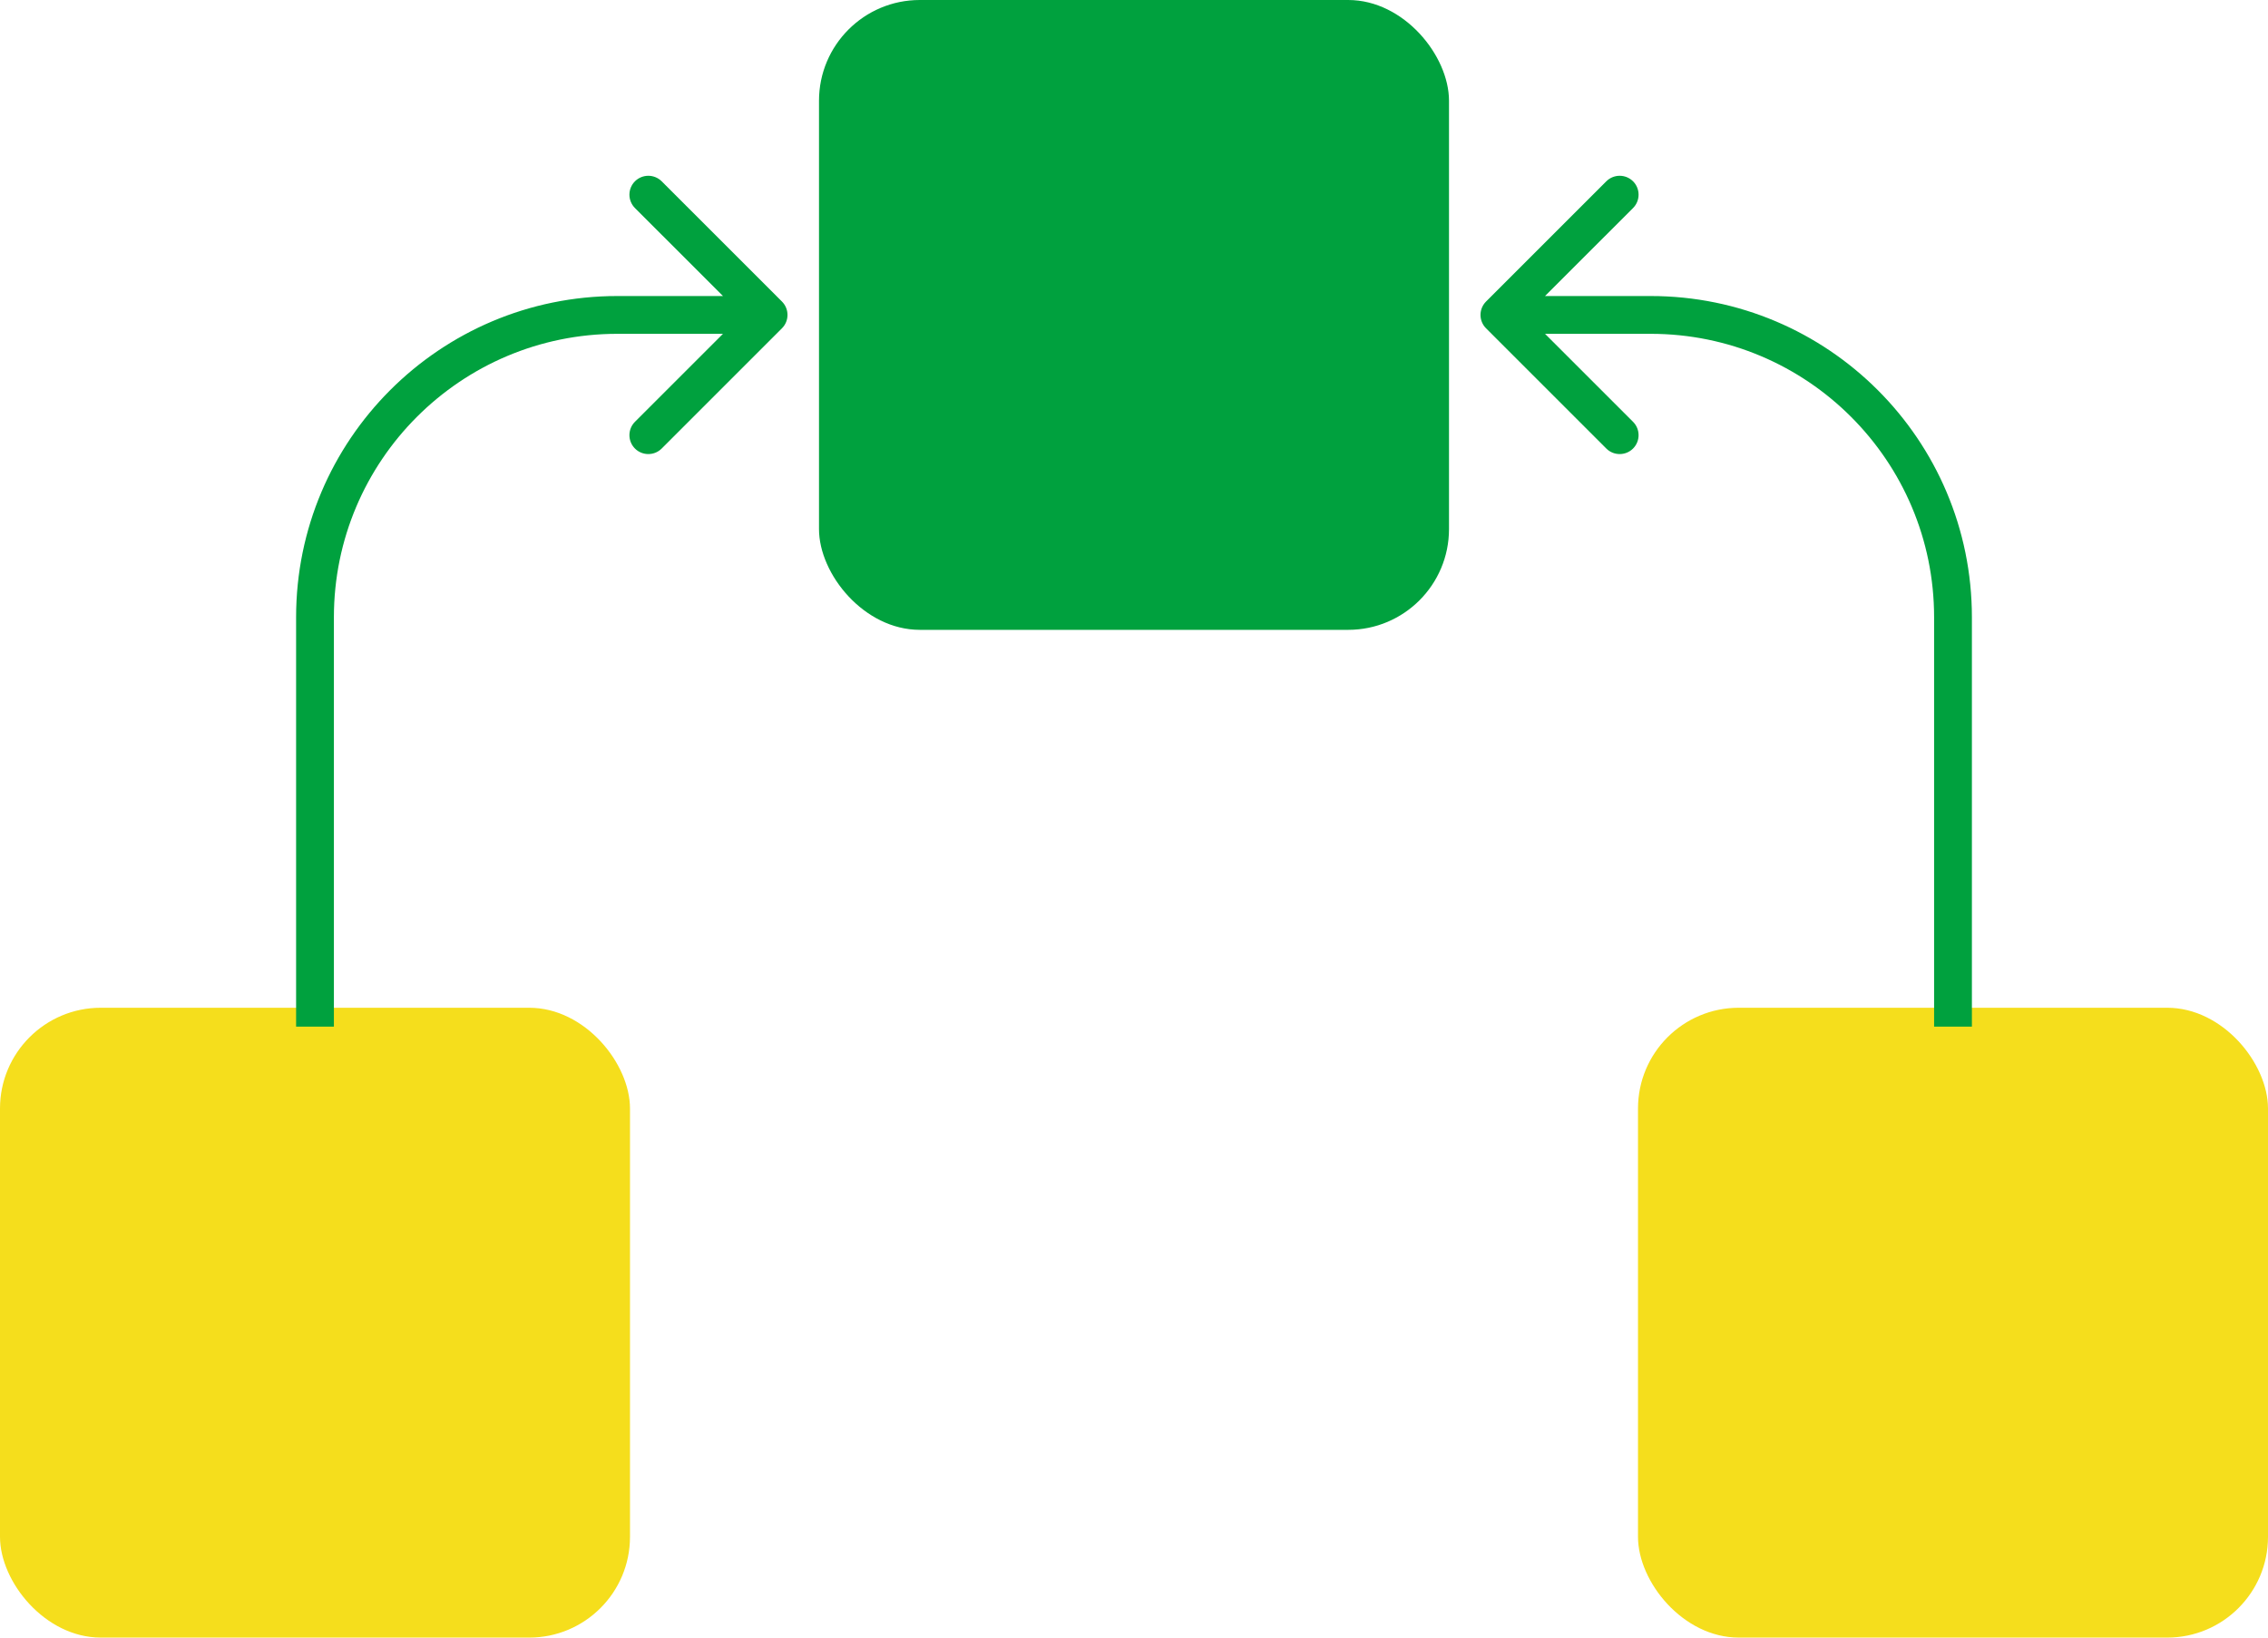 <svg width="180" height="130" viewBox="0 0 180 130" fill="none" xmlns="http://www.w3.org/2000/svg">
<rect x="65" width="50" height="50" rx="8" fill="#00A13E"/>
<rect y="80" width="50" height="50" rx="8" fill="#F5DE1C"/>
<rect x="130" y="80" width="50" height="50" rx="8" fill="#F5DE1C"/>
<path d="M153.5 80V81.5H156.5V80H153.5ZM117.939 23.939C117.354 24.525 117.354 25.475 117.939 26.061L127.485 35.607C128.071 36.192 129.021 36.192 129.607 35.607C130.192 35.021 130.192 34.071 129.607 33.485L121.121 25L129.607 16.515C130.192 15.929 130.192 14.979 129.607 14.393C129.021 13.808 128.071 13.808 127.485 14.393L117.939 23.939ZM156.5 80V49H153.5V80H156.5ZM131 23.5H119V26.5H131V23.5ZM156.5 49C156.5 34.917 145.083 23.5 131 23.5V26.5C143.426 26.5 153.5 36.574 153.5 49H156.5Z" fill="#00A13E"/>
<path d="M23.5 80V81.5H26.5V80H23.5ZM62.061 26.061C62.646 25.475 62.646 24.525 62.061 23.939L52.515 14.393C51.929 13.808 50.979 13.808 50.393 14.393C49.808 14.979 49.808 15.929 50.393 16.515L58.879 25L50.393 33.485C49.808 34.071 49.808 35.021 50.393 35.607C50.979 36.192 51.929 36.192 52.515 35.607L62.061 26.061ZM26.5 80V49H23.5V80H26.5ZM49 26.5H61V23.5H49V26.5ZM26.5 49C26.5 36.574 36.574 26.5 49 26.5V23.5C34.917 23.5 23.5 34.917 23.5 49H26.5Z" fill="#00A13E"/>
</svg>
